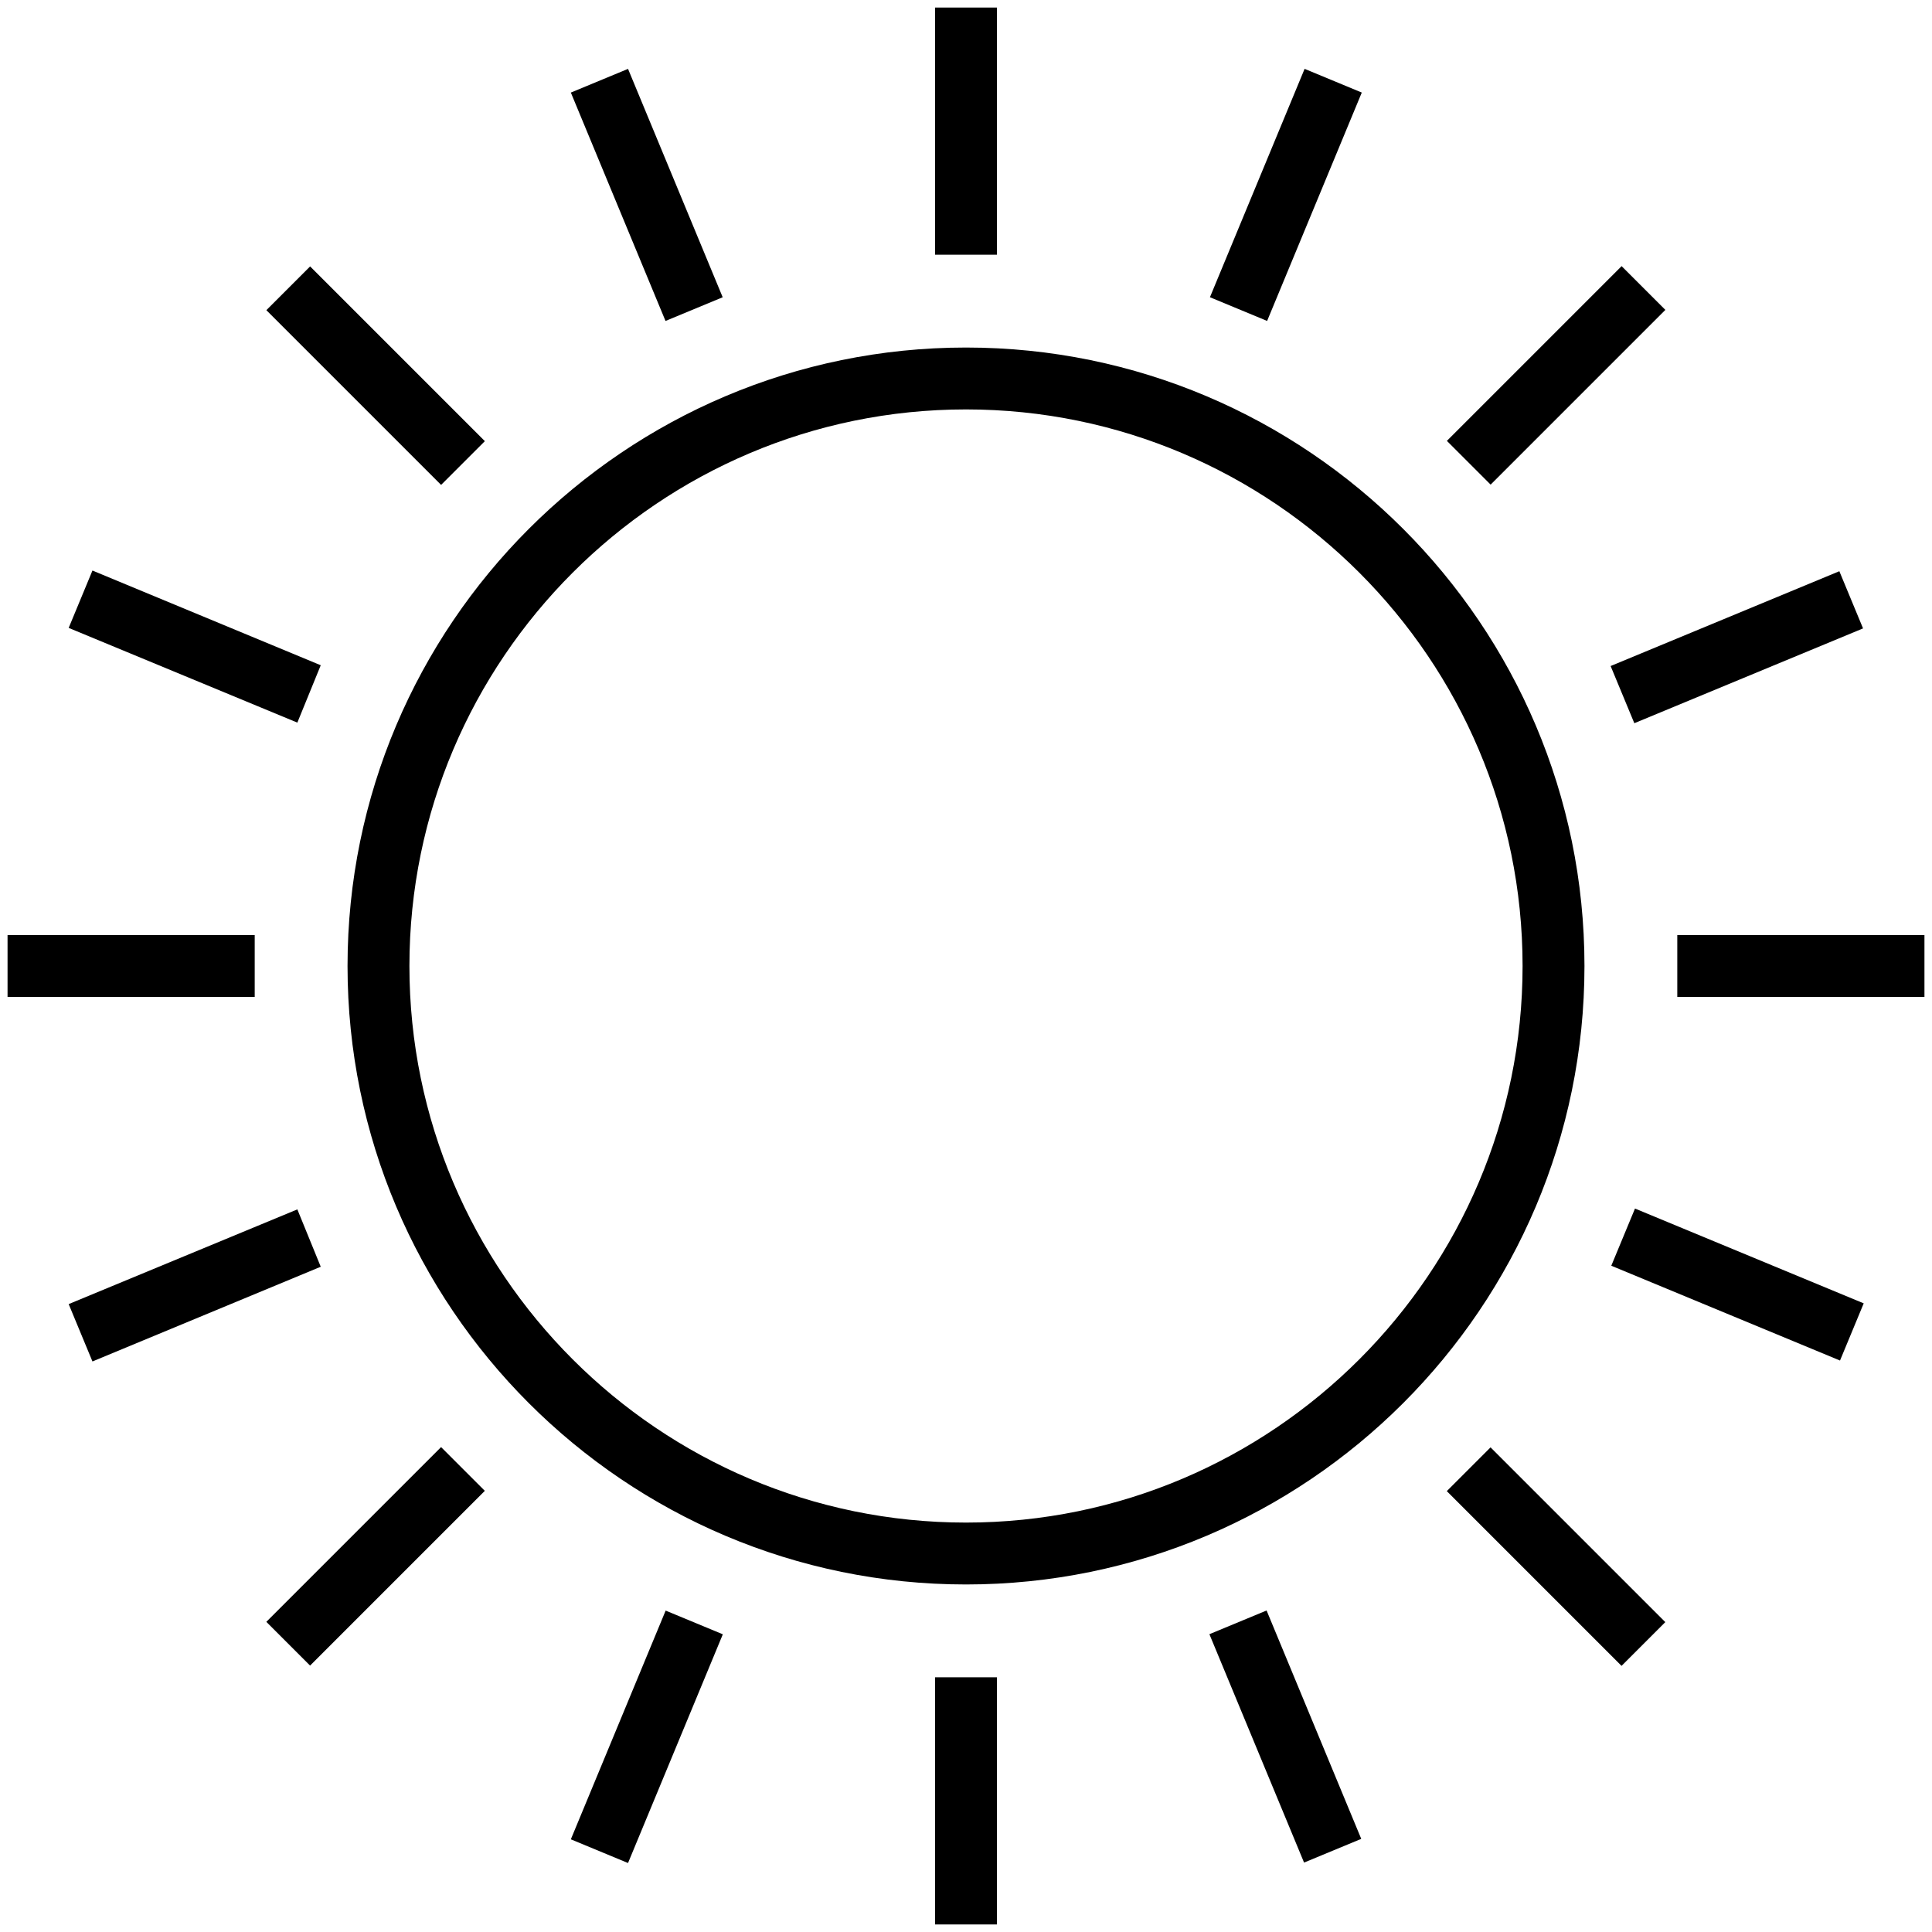 <svg id="Layer_1" height="512" viewBox="0 0 512 512" width="512" xmlns="http://www.w3.org/2000/svg"><g><path d="m256 92.1c-90.4 0-163.9 73.5-163.9 163.9s73.5 163.9 163.9 163.9 163.9-73.5 163.9-163.9-73.5-163.9-163.9-163.9zm0 311.4c-81.3 0-147.5-66.2-147.5-147.5s66.2-147.5 147.5-147.5 147.5 66.2 147.5 147.5-66.2 147.5-147.5 147.5z"/><path d="m247.8 2h16.4v65.5h-16.4z"/><path d="m247.8 444.5h16.4v65.5h-16.4z"/><path d="m138.6 43.4h65.5v16.4h-65.5z" transform="matrix(.383 .924 -.924 .383 153.452 -126.437)"/><path d="m307.9 452.2h65.5v16.4h-65.5z" transform="matrix(-.383 -.924 .924 -.383 45.683 951.293)"/><path d="m66.8 91.4h65.5v16.4h-65.5z" transform="matrix(.707 .707 -.707 .707 99.575 -41.244)"/><path d="m379.7 404.2h65.5v16.4h-65.5z" transform="matrix(-.707 -.707 .707 -.707 412.405 995.69)"/><path d="m85 176.3-60.5-25.1-6.3 15.2 60.6 25.1z"/><path d="m427.6 332.5h65.6v16.4h-65.6z" transform="matrix(-.924 -.383 .383 -.924 755.377 831.557)"/><path d="m332.5 18.8h16.4v65.5h-16.4z" transform="matrix(.924 .383 -.383 .924 45.703 -126.471)"/><path d="m163.1 427.6h16.4v65.6h-16.4z" transform="matrix(-.924 -.383 .383 -.924 153.366 951.29)"/><path d="m404.2 66.8h16.4v65.5h-16.4z" transform="matrix(.707 .707 -.707 .707 191.203 -262.469)"/><path d="m91.4 379.7h16.4v65.5h-16.4z" transform="matrix(-.707 -.707 .707 -.707 -121.654 774.465)"/><path d="m427.6 163.1h65.6v16.4h-65.6z" transform="matrix(-.924 .383 -.383 -.924 951.298 153.467)"/><path d="m78.8 320.5-60.6 25.1 6.3 15.2 60.5-25.1z"/><path d="m2 247.8h65.5v16.4h-65.5z"/><path d="m444.5 247.8h65.5v16.4h-65.5z"/></g></svg>
